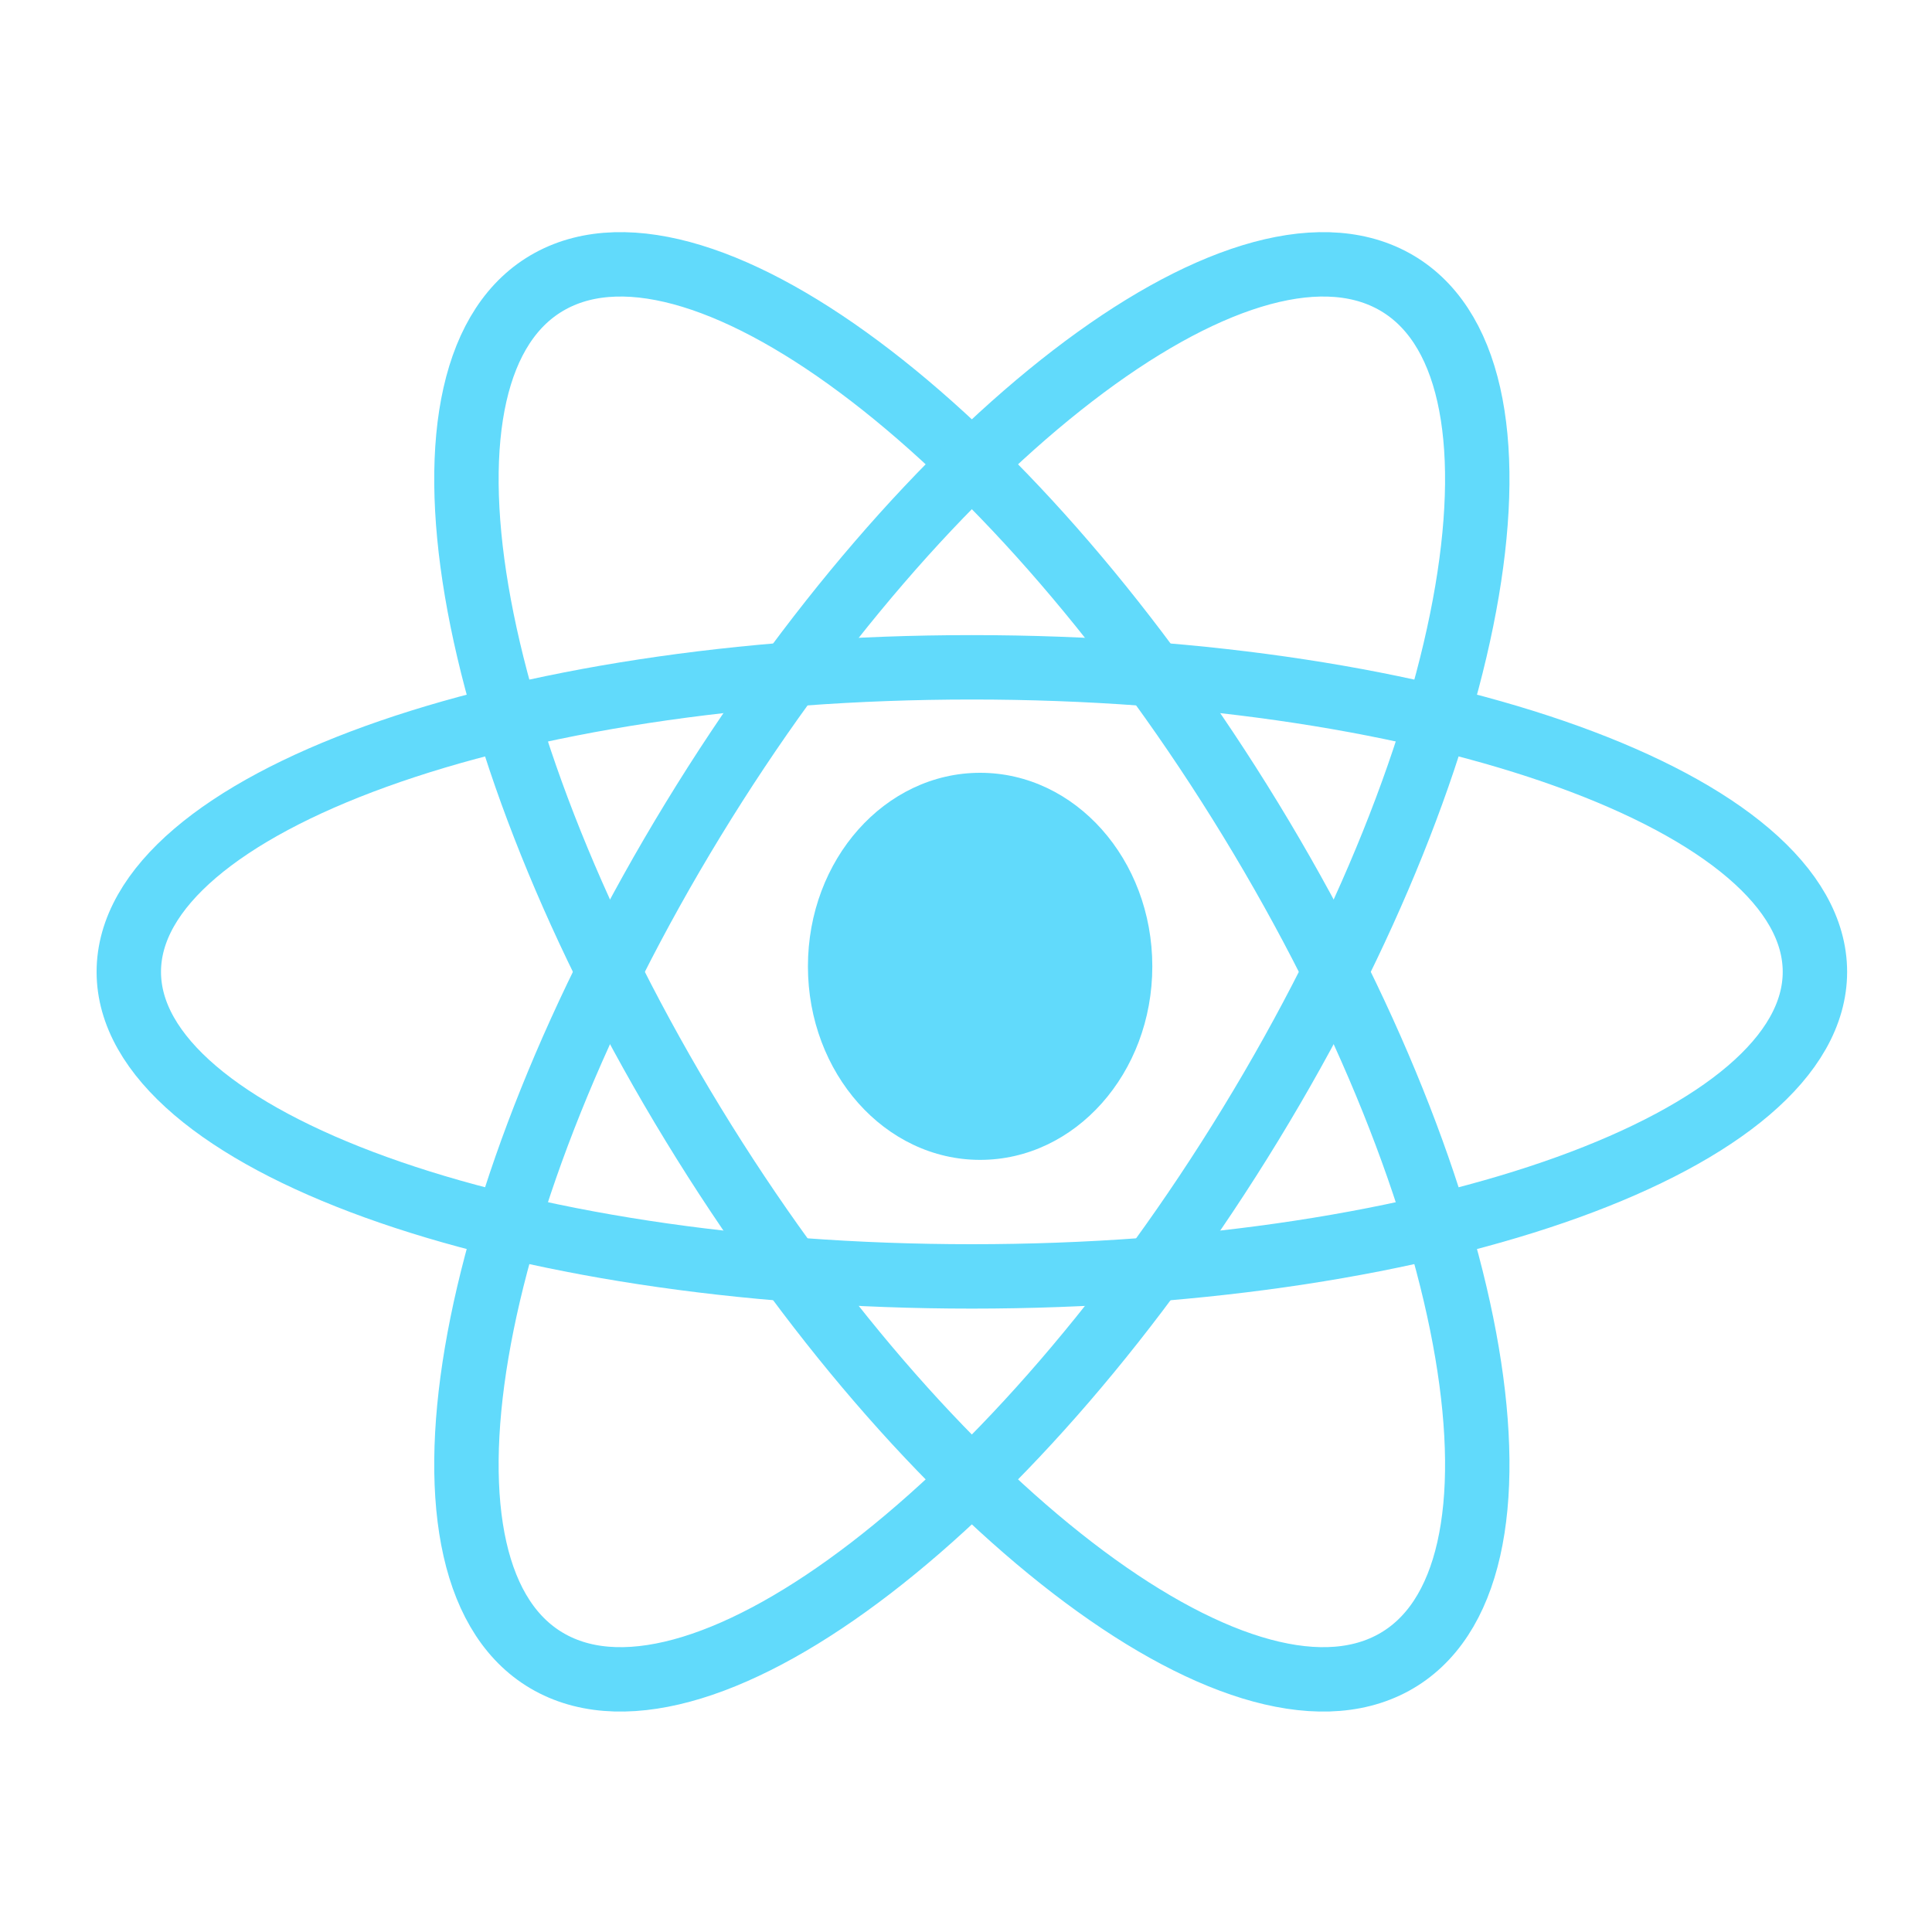 <svg width="60" height="60" viewBox="0 0 60 60" fill="none" xmlns="http://www.w3.org/2000/svg">
<path d="M30.439 36.021C33.392 36.021 35.786 33.33 35.786 30.011C35.786 26.691 33.392 24 30.439 24C27.485 24 25.091 26.691 25.091 30.011C25.091 33.33 27.485 36.021 30.439 36.021Z" fill="#61DAFB"/>
<path d="M30.182 39.64C44.642 39.64 56.364 35.405 56.364 30.182C56.364 24.958 44.642 20.724 30.182 20.724C15.722 20.724 4 24.958 4 30.182C4 35.405 15.722 39.64 30.182 39.64Z" stroke="#61DAFB" stroke-width="2"/>
<path d="M21.524 34.911C28.754 46.759 38.491 54.246 43.273 51.635C48.054 49.023 46.069 37.301 38.839 25.453C31.609 13.605 21.872 6.117 17.091 8.729C12.31 11.341 14.294 23.063 21.524 34.911Z" stroke="#61DAFB" stroke-width="2"/>
<path d="M21.524 25.453C14.294 37.301 12.31 49.023 17.091 51.635C21.872 54.246 31.609 46.759 38.839 34.911C46.069 23.063 48.054 11.341 43.273 8.729C38.491 6.117 28.754 13.605 21.524 25.453Z" stroke="#61DAFB" stroke-width="2"/>
</svg>
